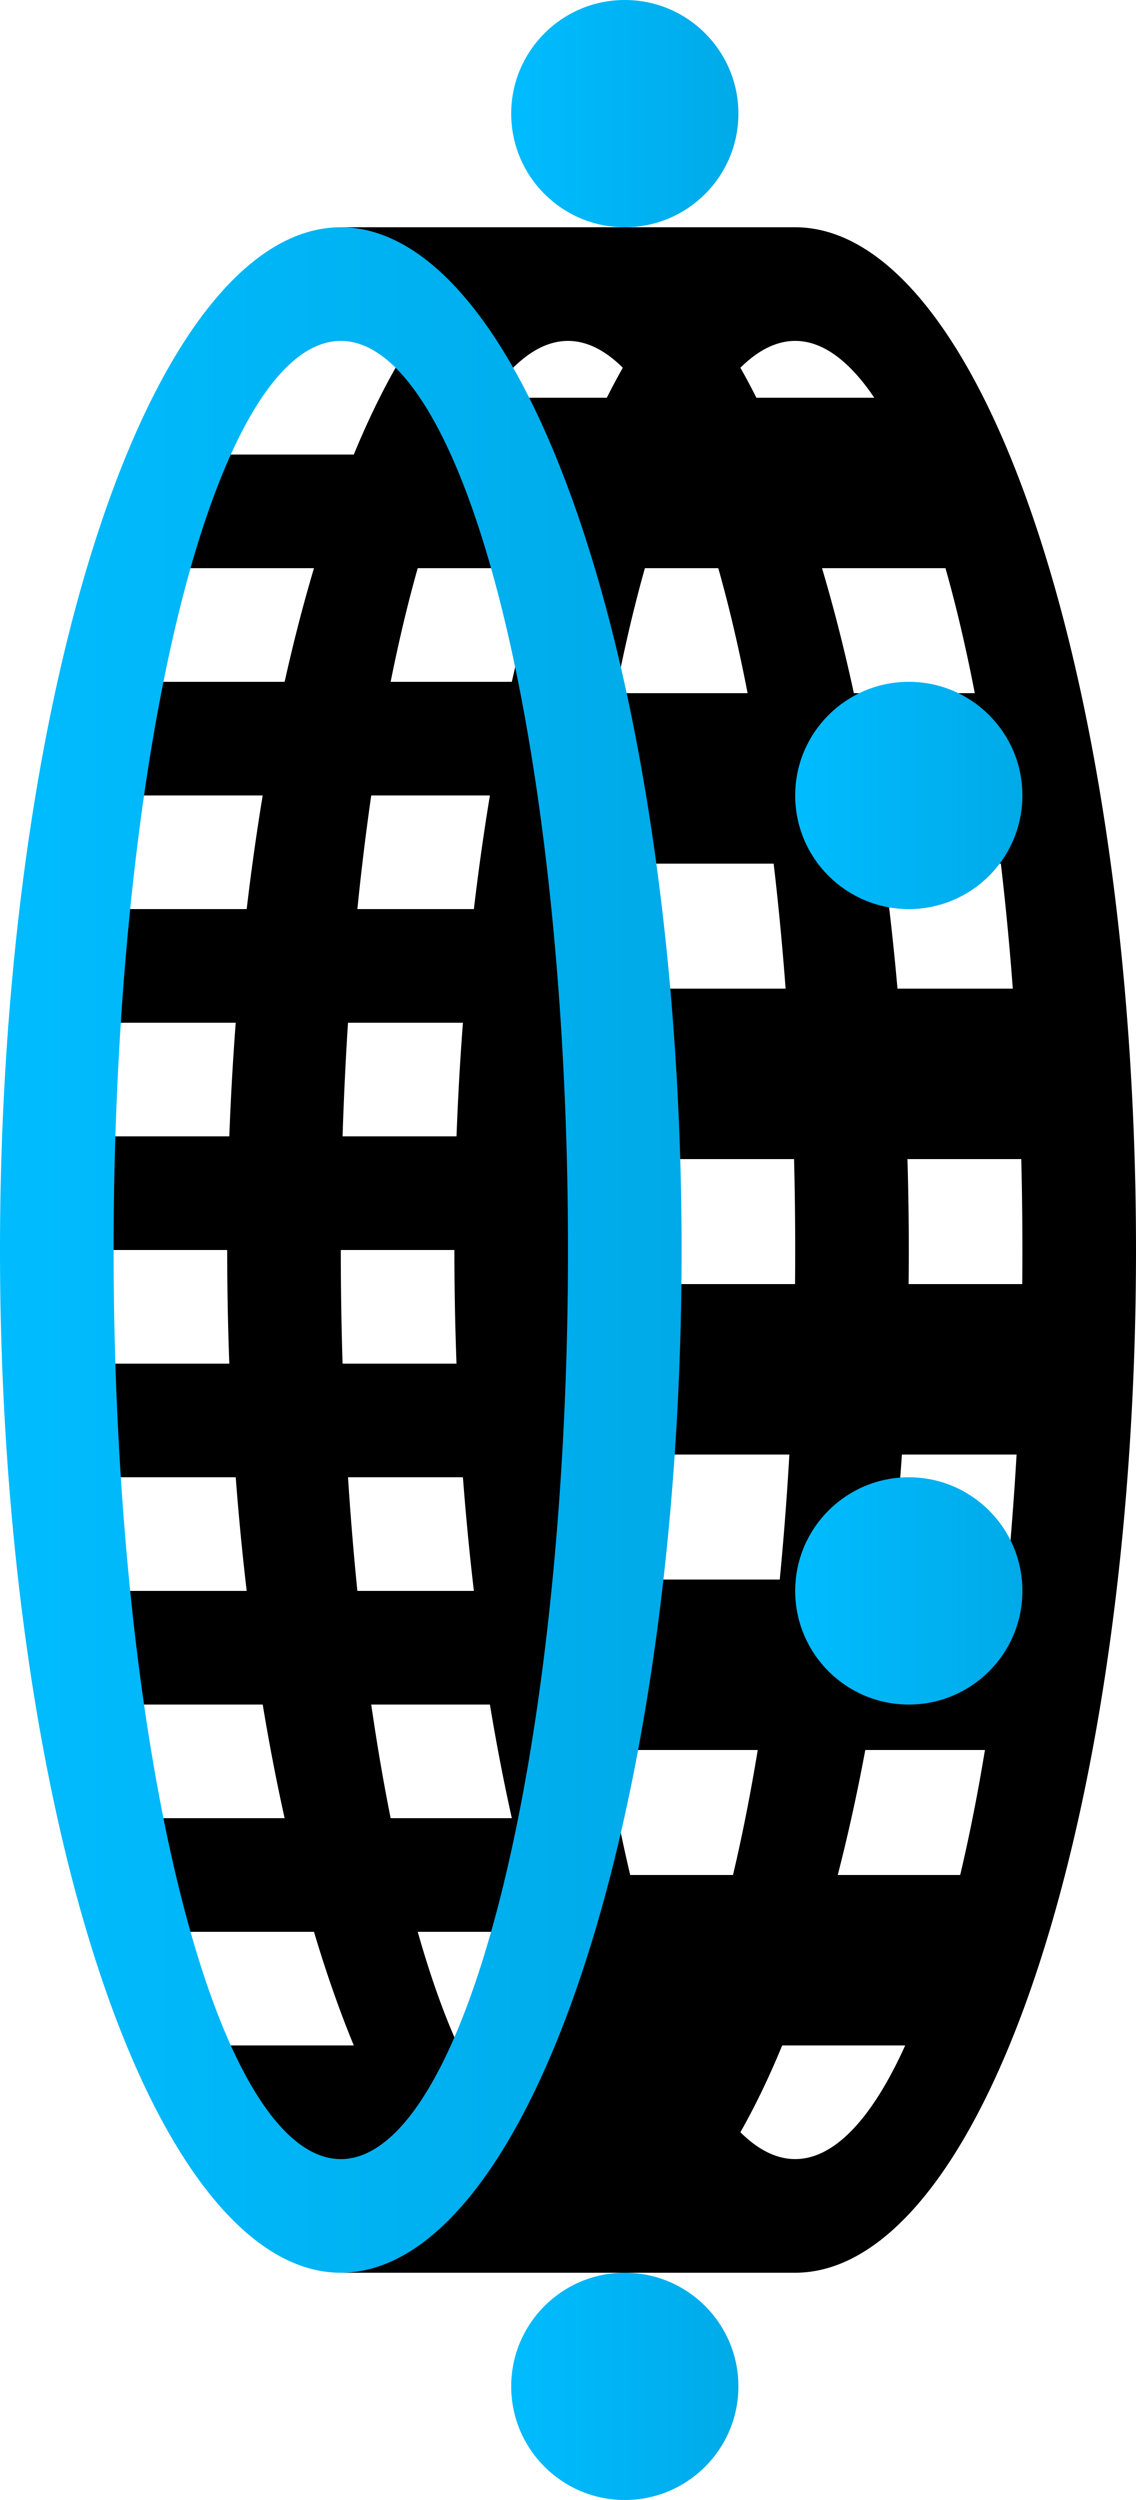 <svg xmlns="http://www.w3.org/2000/svg" viewBox="0 -2 10 22">
	<defs>
		<linearGradient id="mainGradient" gradientTransform="rotate(0)">
			<stop offset="0%" stop-color="#00bcff" />
			<stop offset="100%" stop-color="#00aae8" />
		</linearGradient>
	</defs>
	<!-- Ring 2 -->
	<g>
		<path d="M 4 9 A 3 9 0 0 1 7 0 A 3 9 0 0 1 10 9 A 3 9 0 0 1 7 18 A 3 9 0 0 1 4 9 Z M 5 9 A 2 8 0 0 0 7 17 A 2 8 0 0 0 9 9 A 2 8 0 0 0 7 1 A 2 8 0 0 0 5 9 Z" fill="black" />
	</g>
	<!-- Ring 1 -->
	<g>
		<path d="M 2 9 A 3 9 0 0 1 5 0 A 3 9 0 0 1 8 9 A 3 9 0 0 1 5 18 A 3 9 0 0 1 2 9 Z M 3 9 A 2 8 0 0 0 5 17 A 2 8 0 0 0 7 9 A 2 8 0 0 0 5 1 A 2 8 0 0 0 3 9 Z" fill="black" />
	</g>
	<!-- Bars -->
	<g>
		<!-- Back bars -->
		<g>
			<rect x="1.5" y="2" width="4" height="1" fill="black" />
			<rect x="1" y="4" width="4" height="1" fill="black" />
			<rect x="1" y="6" width="4" height="1" fill="black" />
			<rect x="1" y="8" width="4" height="1" fill="black" />
			<rect x="1" y="10" width="4" height="1" fill="black" />
			<rect x="1" y="12" width="4" height="1" fill="black" />
			<rect x="1" y="14" width="4" height="1" fill="black" />
			<rect x="2" y="16" width="4" height="1" fill="black" />
		</g>
		<!-- Middle bars -->
		<g>
			<rect x="3" y="0" width="4" height="1" fill="black" />
			<rect x="3" y="17" width="4" height="1" fill="black" />
		</g>
		<!-- Front bars -->
		<g>
			<rect x="4.5" y="1.5" width="4" height="1.5" fill="black" />
			<rect x="5" y="4.1" width="4" height="1.5" fill="black" />
			<rect x="5" y="6.7" width="4" height="1.5" fill="black" />
			<rect x="5" y="9.3" width="4" height="1.5" fill="black" />
			<rect x="5" y="11.9" width="4" height="1.5" fill="black" />
			<rect x="4.5" y="14.5" width="4" height="1.5" fill="black" />
		</g>
	</g>
	<!-- Start ring -->
	<g>
		<path d="M 0 9 A 3 9 0 0 1 3 0 A 3 9 0 0 1 6 9 A 3 9 0 0 1 3 18 A 3 9 0 0 1 0 9 Z M 1 9 A 2 8 0 0 0 3 17 A 2 8 0 0 0 5 9 A 2 8 0 0 0 3 1 A 2 8 0 0 0 1 9 Z" fill="url(#mainGradient)" />
	</g>
	<!-- Bubbles -->
	<g>
		<circle cx="5.5" cy="-1" r="1" fill="url(#mainGradient)" />
		<circle cx="8" cy="5" r="1" fill="url(#mainGradient)" />
		<circle cx="8" cy="12" r="1" fill="url(#mainGradient)" />
		<circle cx="5.5" cy="19" r="1" fill="url(#mainGradient)" />
	</g>
</svg>